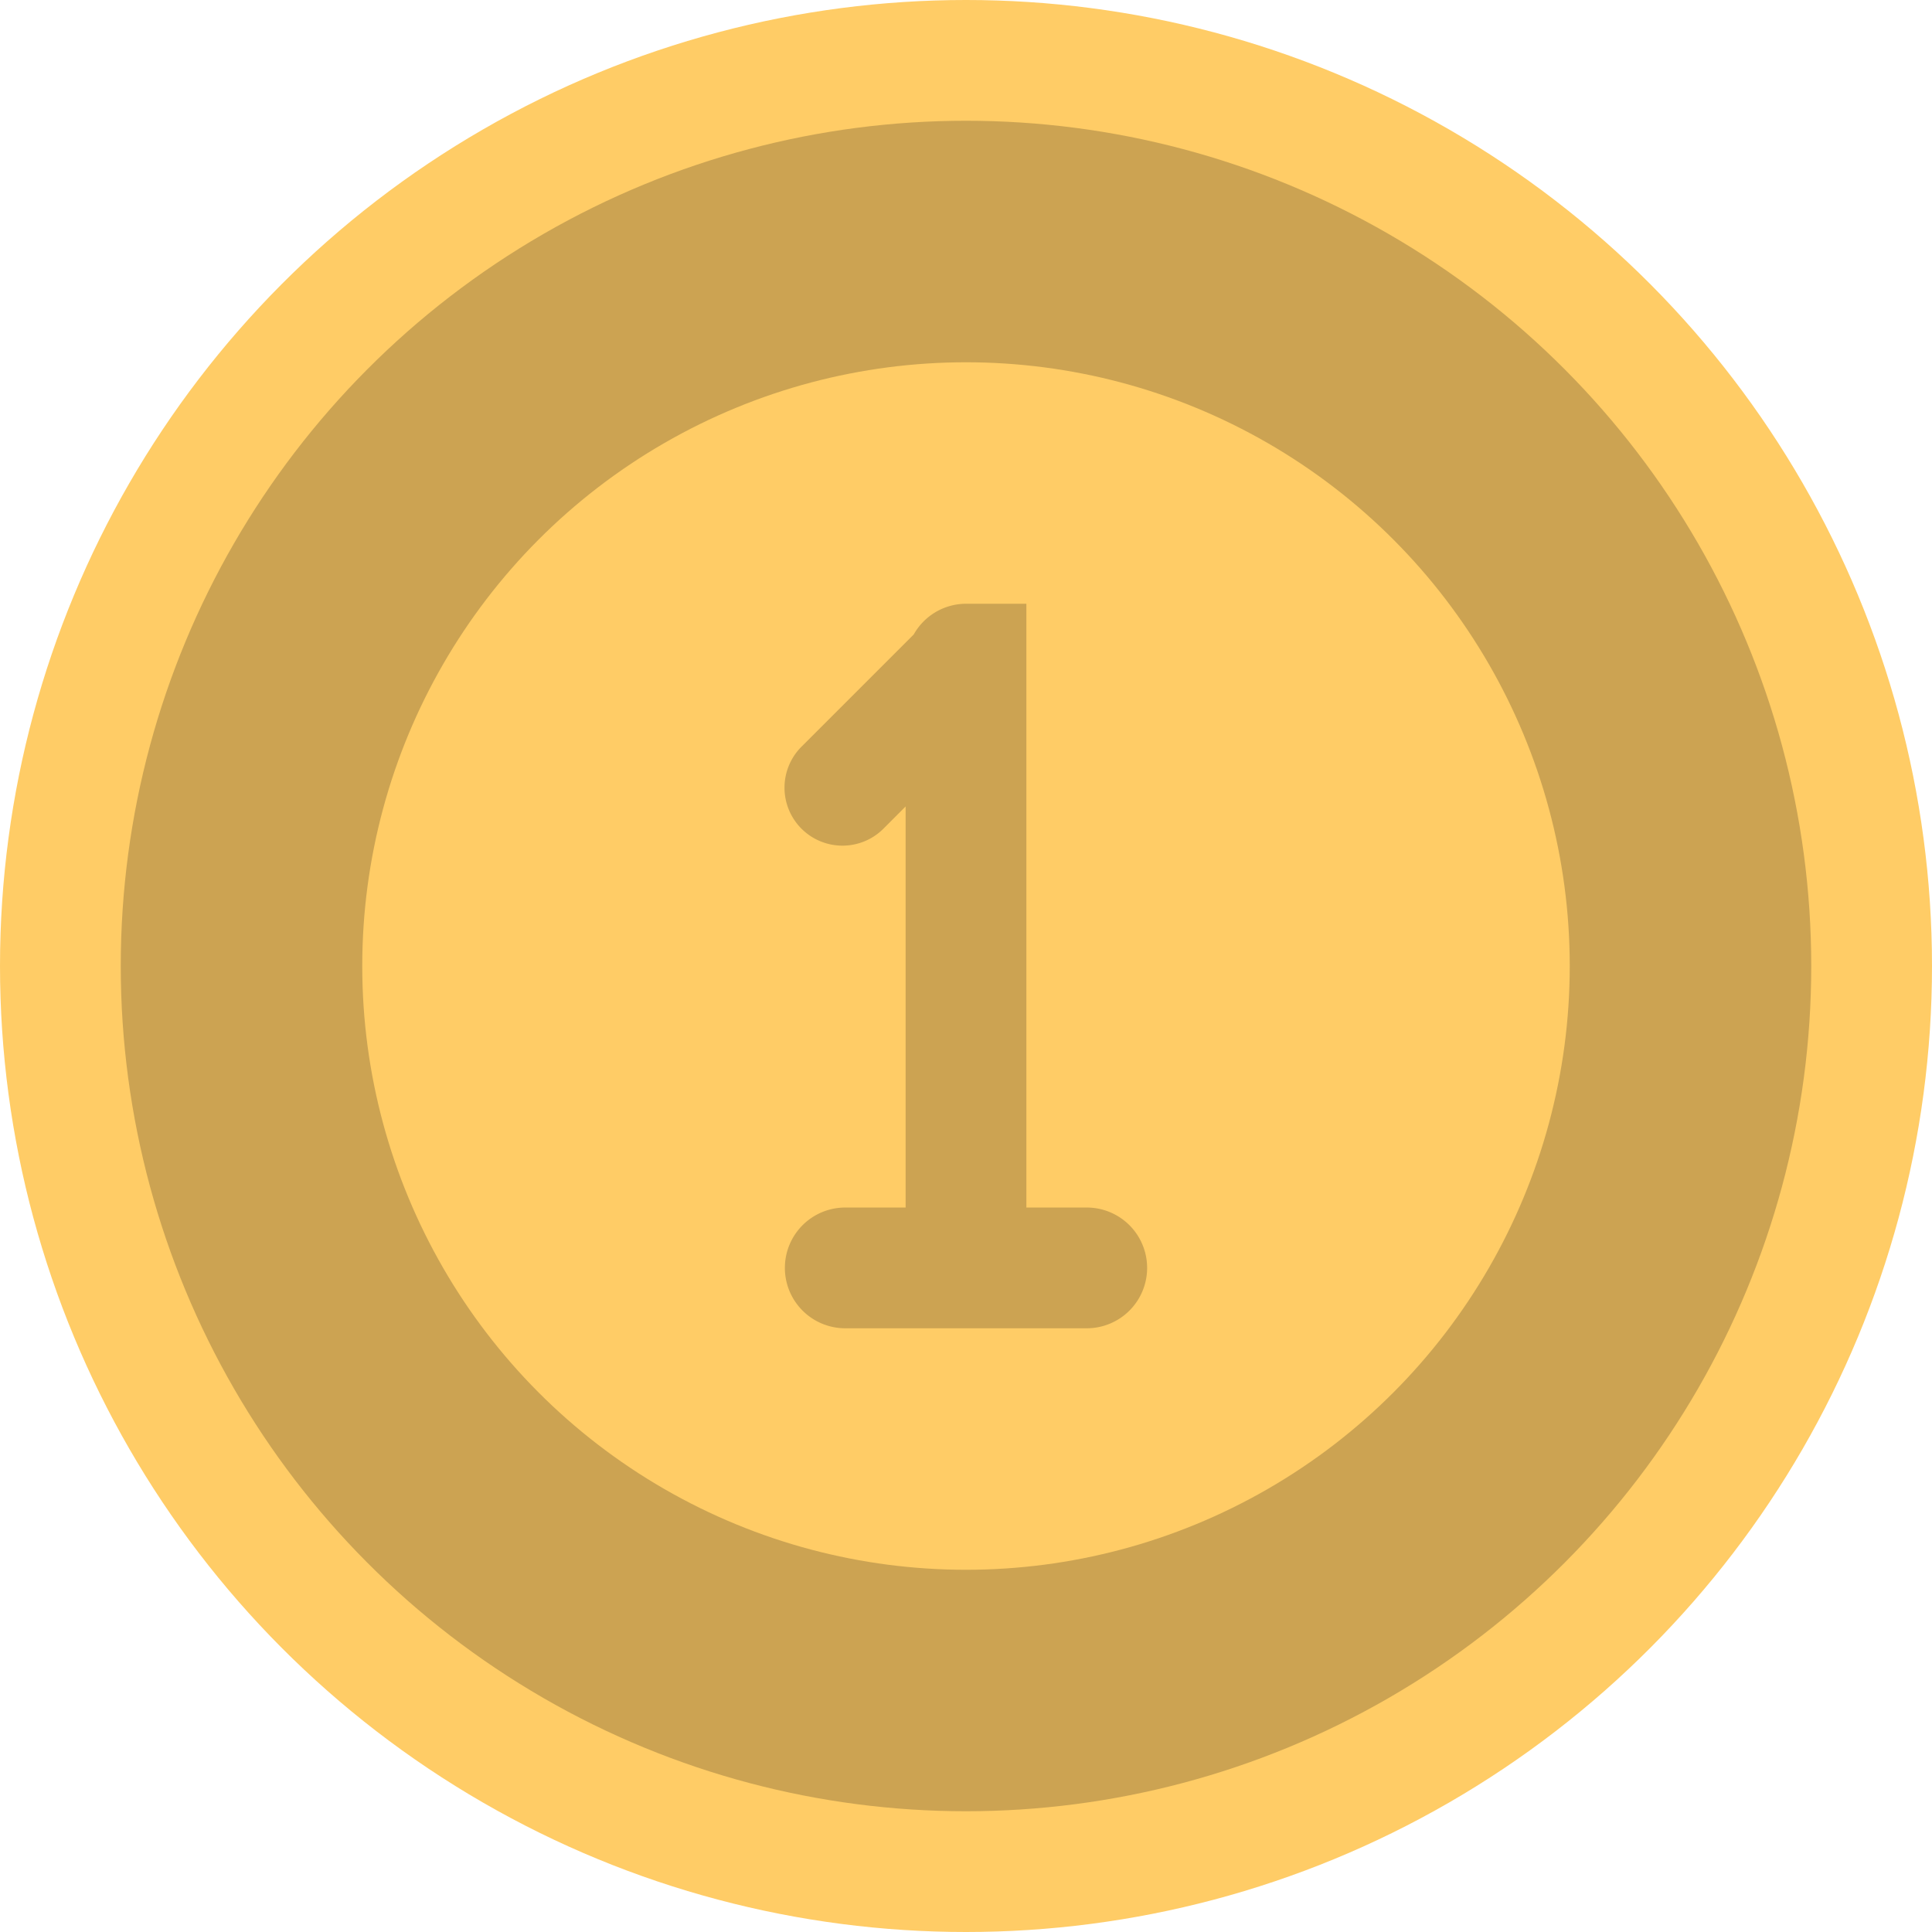 <svg xmlns="http://www.w3.org/2000/svg" width="64" height="64"><circle cx="32" cy="32" r="32" fill="#fc6"/><circle cx="32" cy="32" r="28" fill="#cca352"/><circle cx="32" cy="32.001" r="20" fill="#fc6"/><path d="M36 40.001h-2V20h-2a1.99 1.99 0 00-1.731 1.017l-3.699 3.699a1.92 1.92 0 102.715 2.715l.715-.716v13.286h-2a2 2 0 100 4h8a2 2 0 000-4z" fill-rule="evenodd" clip-rule="evenodd" fill="#cca352"/></svg>